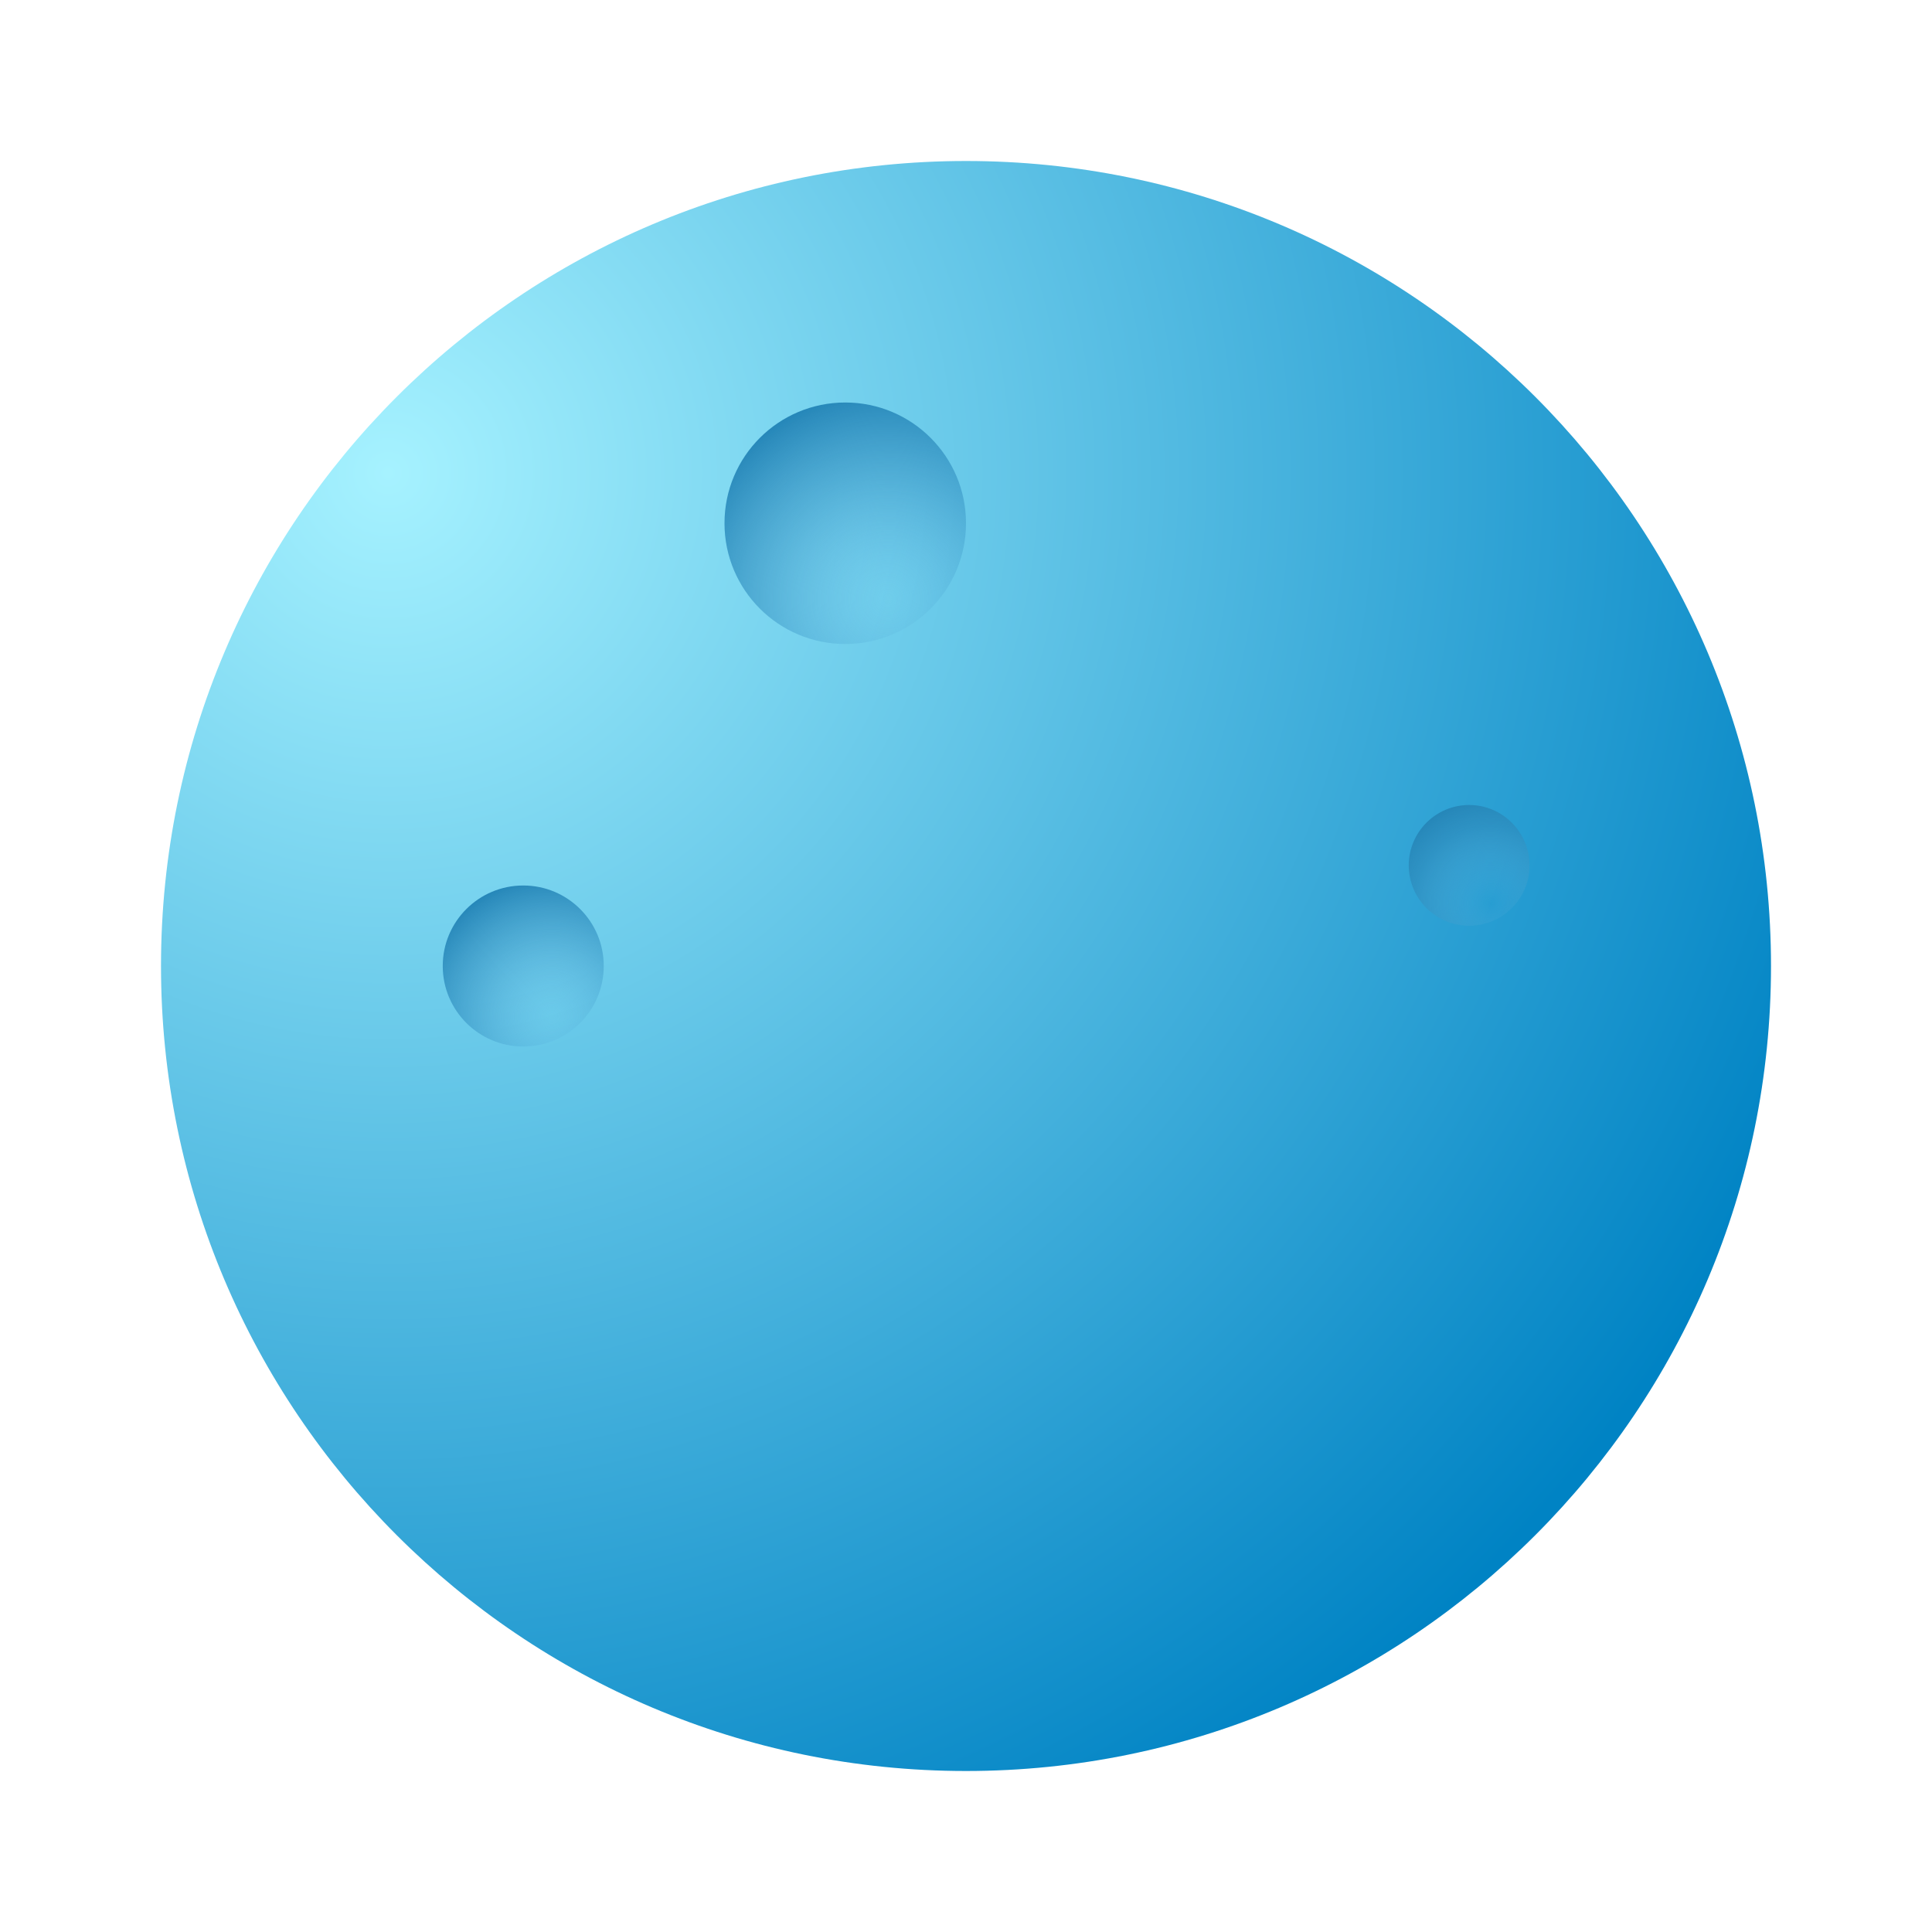 <svg xmlns="http://www.w3.org/2000/svg" viewBox="0 0 48 48" width="300px" height="300px"><radialGradient id="0nkApikEL5bxyYljsA08xa" cx="9.646" cy="11.755" r="38.569" gradientUnits="userSpaceOnUse"><stop offset="0" stop-color="#a6f2ff"/><stop offset="1" stop-color="#0083c4"/></radialGradient><path fill="url(#0nkApikEL5bxyYljsA08xa)" d="M24,4C12.954,4,4,12.954,4,24s8.954,20,20,20s20-8.954,20-20S35.046,4,24,4z"/><radialGradient id="0nkApikEL5bxyYljsA08xb" cx="3.678" cy="-3.441" r="5.386" gradientTransform="translate(18.525 18.188) scale(.963)" gradientUnits="userSpaceOnUse"><stop offset="0" stop-color="#60b5e0" stop-opacity="0"/><stop offset=".562" stop-color="#3c99c8" stop-opacity=".562"/><stop offset="1" stop-color="#2586b8"/></radialGradient><path fill="url(#0nkApikEL5bxyYljsA08xb)" d="M21,10c-1.657,0-3,1.343-3,3s1.343,3,3,3s3-1.343,3-3S22.657,10,21,10z"/><radialGradient id="0nkApikEL5bxyYljsA08xc" cx="13.71" cy="25.25" r="3.456" gradientUnits="userSpaceOnUse"><stop offset="0" stop-color="#60b5e0" stop-opacity="0"/><stop offset=".562" stop-color="#3c99c8" stop-opacity=".562"/><stop offset="1" stop-color="#2586b8"/></radialGradient><path fill="url(#0nkApikEL5bxyYljsA08xc)" d="M13,22c-1.105,0-2,0.895-2,2s0.895,2,2,2s2-0.895,2-2S14.105,22,13,22z"/><radialGradient id="0nkApikEL5bxyYljsA08xd" cx="37.033" cy="22.438" r="2.592" gradientUnits="userSpaceOnUse"><stop offset="0" stop-color="#60b5e0" stop-opacity="0"/><stop offset=".327" stop-color="#48a2d0" stop-opacity=".327"/><stop offset=".747" stop-color="#2e8dbe" stop-opacity=".747"/><stop offset="1" stop-color="#2586b8"/></radialGradient><path fill="url(#0nkApikEL5bxyYljsA08xd)" d="M36.5,20c-0.828,0-1.5,0.672-1.5,1.5s0.672,1.5,1.5,1.5s1.5-0.672,1.5-1.5S37.328,20,36.5,20z"/></svg>